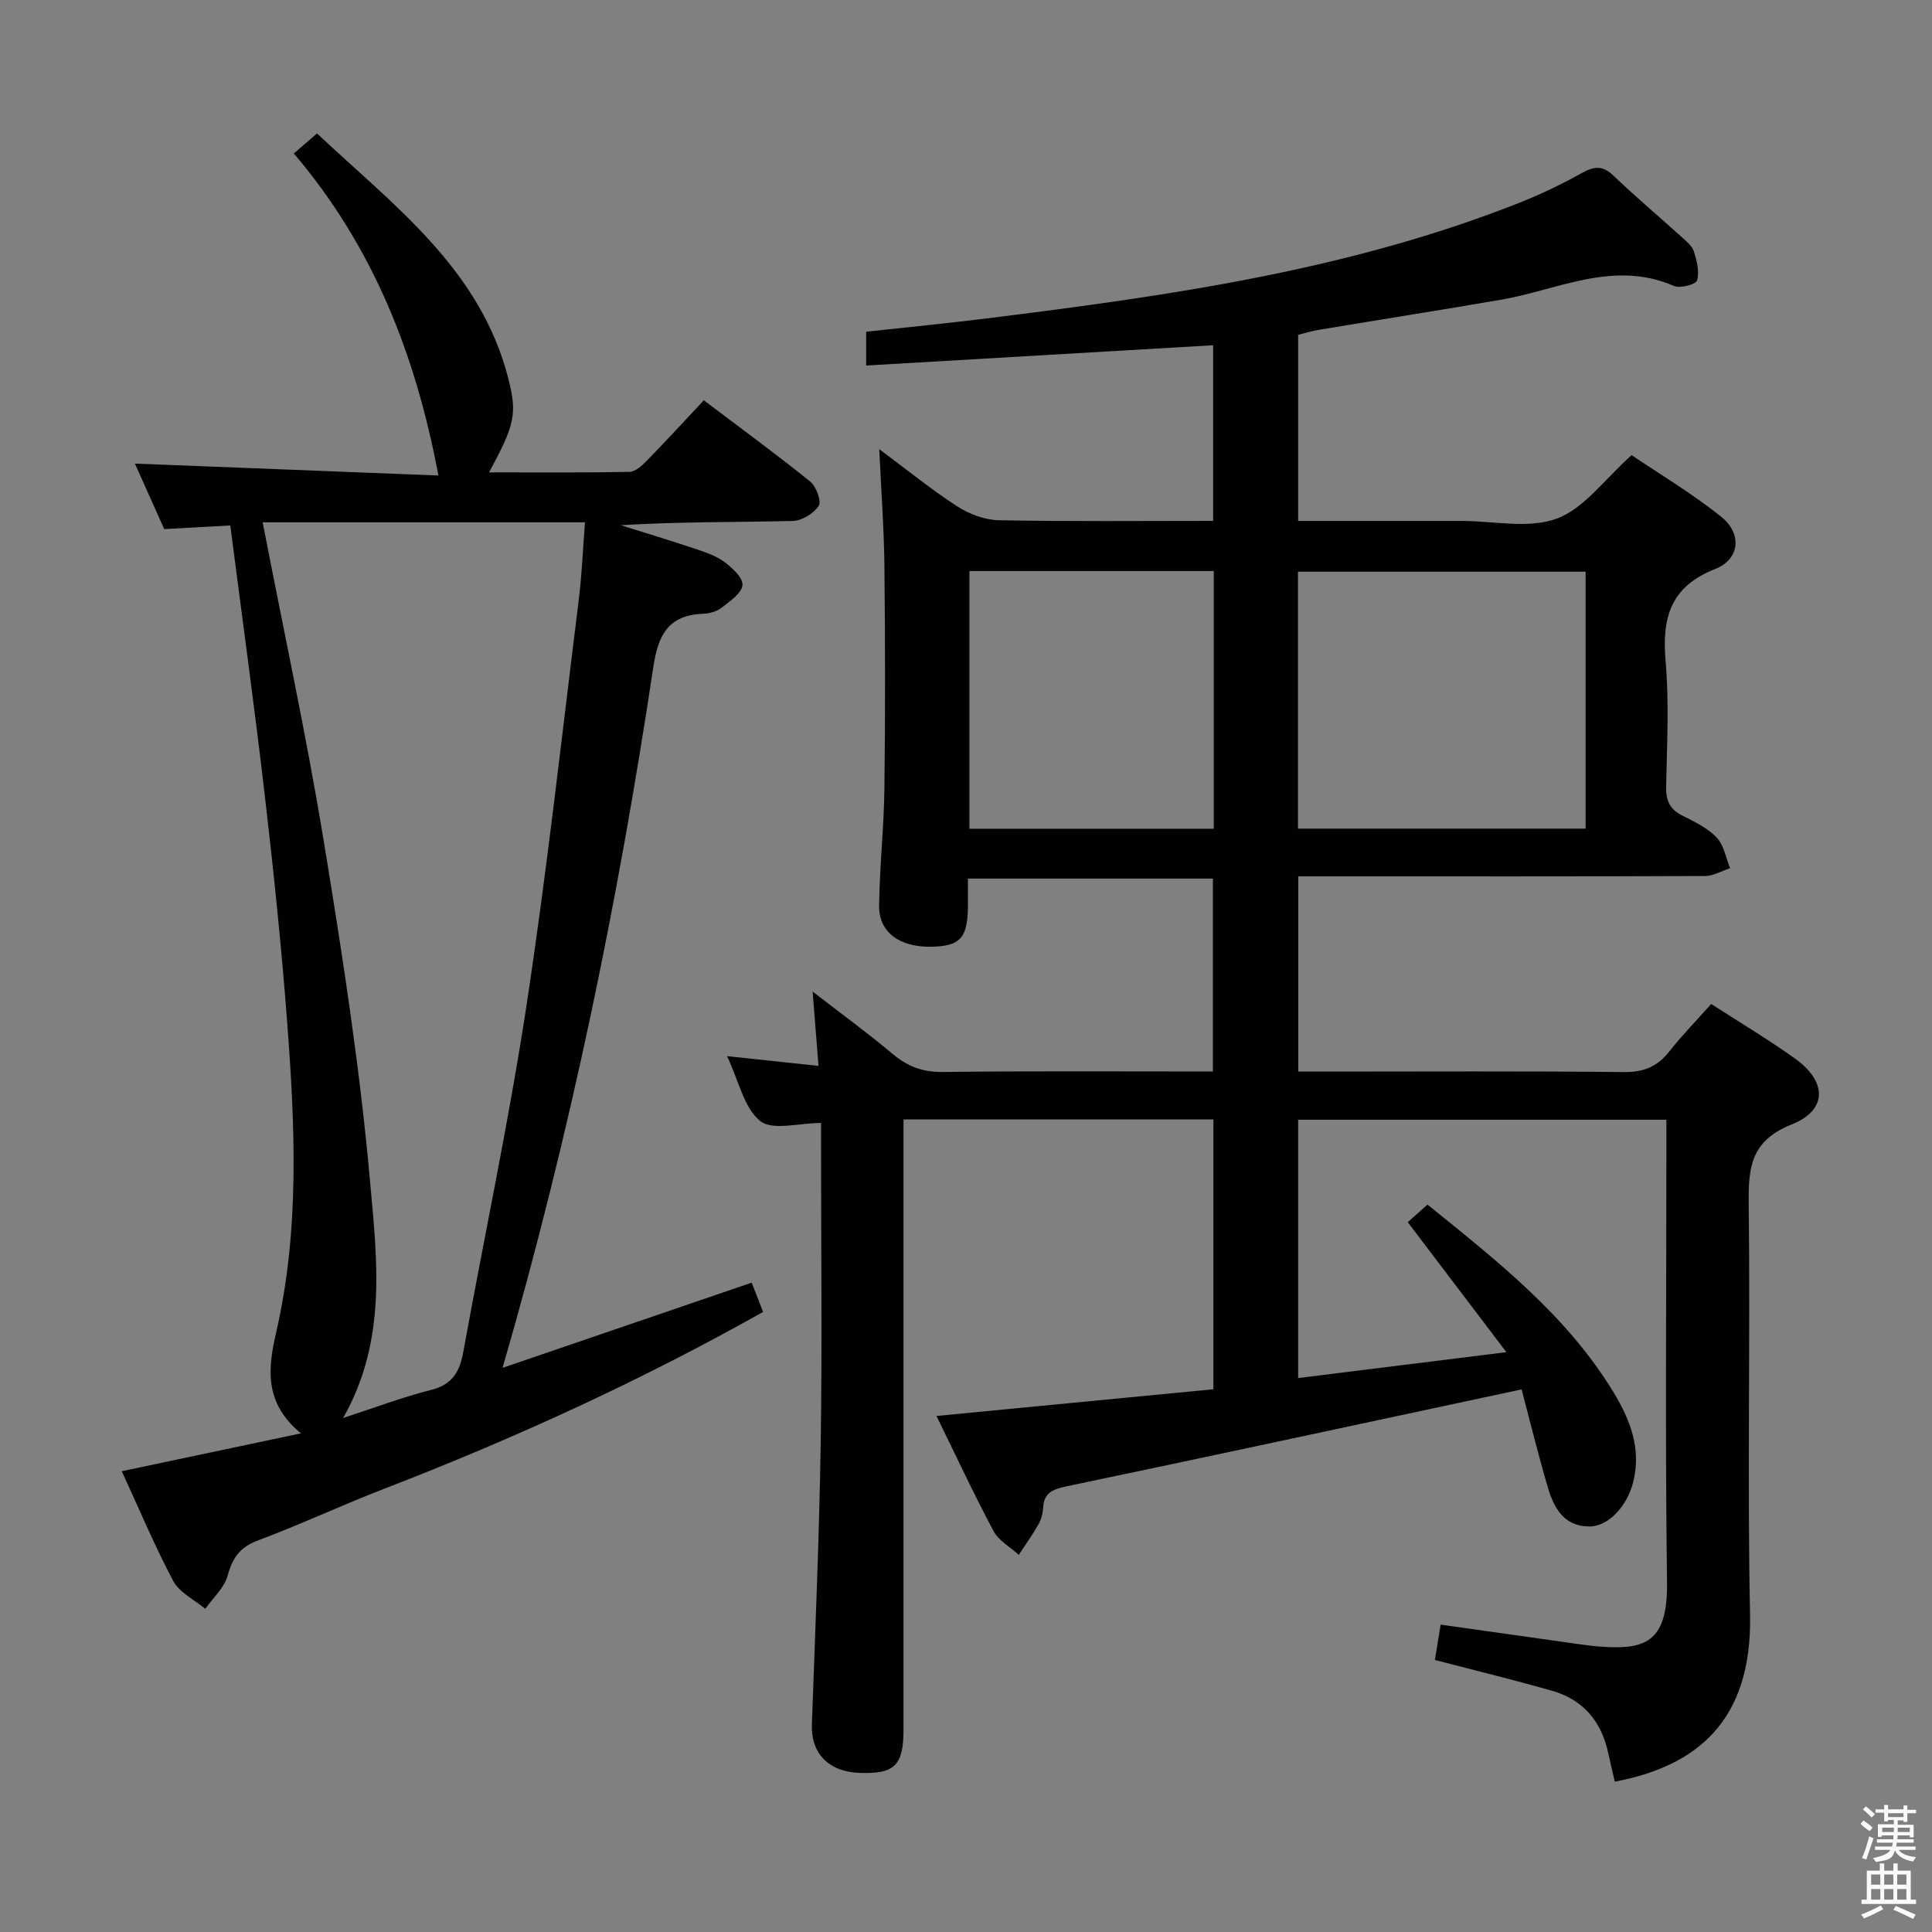 <svg enable-background="new 0 0 400 400" viewBox="0 0 400 400" xmlns="http://www.w3.org/2000/svg"><rect x="0" y="0" width="400" height="400" fill="#808080" stroke="none"/><path d="m385.2 377.6.6-.7c.6.4 1.3.9 1.9 1.5l-.6.7c-.8-.5-1.4-1-1.9-1.5zm.3 7.1c.6-1.4 1.1-2.9 1.5-4.5.3.1.6.3.9.4-.5 1.4-1 2.9-1.5 4.4zm.2-10.1.6-.6c.7.5 1.3 1.1 1.9 1.6l-.7.7c-.6-.6-1.2-1.2-1.8-1.7zm8.4-.8h.8v.9h1.8v.7h-1.8v1.8h-.8v-.3h-1.2v.9h3.3v2.6h-.8v-.4h-2.5c0 .3 0 .6-.1.8h3.4v.7h-3.5c0 .3-.1.6-.1.8h4v.7h-3.5c.7.9 1.9 1.3 3.6 1.5-.2.2-.4.5-.6.9-1.9-.3-3.2-1.1-3.8-2.3-.5 2.1-1.8 2-3.9 2.4-.2-.3-.4-.5-.6-.8 1.9-.4 3.1-.9 3.6-1.7h-3.2v-.7h3.5c.1-.2.1-.5.2-.8h-3.3v-.7h3.4c0-.2 0-.5 0-.8h-2.4v.3h-.8v-2.6h3.3v-.9h-1.2v.3h-.8v-1.8h-1.8v-.7h1.8v-.9h.8v.9h3.2zm-4.4 5.5h2.4c0-.3 0-.6 0-.9h-2.4zm1.2-3.1h3.2v-.8h-3.2zm4.4 2.2h-2.4v.9h2.5v-.9z" fill="#fafafb"/><path d="m389.2 385.8h.9v1.5h1.9v-1.5h.9v1.5h2.7v6h1.1v.9h-11.3v-.9h1.1v-6h2.7zm.2 8.7.5.8c-1.2.6-2.5 1.3-4 1.9-.2-.3-.3-.6-.6-.8 1.6-.6 3-1.3 4.1-1.9zm-2-4.3h1.9v-2.1h-1.9zm0 3.1h1.9v-2.2h-1.9zm2.7-3.1h1.9v-2.1h-1.9zm0 3.1h1.9v-2.2h-1.9zm2.4 1.3c1.4.6 2.7 1.2 4.1 1.8l-.5.9c-1.5-.7-2.8-1.4-4.1-1.9zm2.2-6.5h-1.9v2.1h1.9zm-1.9 5.2h1.9v-2.2h-1.9z" fill="#fafafb"/><g fill="#010100"><path d="m315.03 287.66c-32.03 6.85-63.15 13.57-94.31 20.09-2.86.6-4.6 1.38-4.76 4.49-.06 1.13-.38 2.35-.94 3.33-1.24 2.18-2.71 4.24-4.09 6.35-1.78-1.63-4.17-2.94-5.24-4.95-4.12-7.74-7.83-15.71-11.8-23.81 19.37-1.87 38.19-3.68 57.33-5.53 0-18.73 0-37.13 0-55.87-21.27 0-42.34 0-64.16 0v5.83 120.49c0 7.45-1.81 9.23-9.09 8.98-6.42-.22-10.09-4.07-9.88-10.01.69-19.45 1.53-38.91 1.83-58.37.31-20.16.07-40.33.07-60.49 0-1.81 0-3.61 0-5.69-4.59 0-10.06 1.63-12.59-.4-3.36-2.7-4.42-8.26-6.87-13.44 6.64.71 12.47 1.33 18.93 2.02-.4-5.04-.77-9.75-1.21-15.38 5.82 4.5 11.35 8.53 16.58 12.92 3.1 2.6 6.22 3.77 10.36 3.72 18.49-.22 36.98-.1 55.93-.1 0-13.33 0-26.39 0-39.94-16.53 0-33.23 0-50.72 0 0 1.92.01 3.84 0 5.77-.06 6.55-1.61 8.24-7.64 8.34-6.51.1-10.82-3-10.75-8.47.1-8.14 1-16.27 1.1-24.41.19-15.3.16-30.61 0-45.91-.08-7.76-.67-15.52-1.07-24.22 5.79 4.3 10.79 8.37 16.17 11.85 2.47 1.6 5.69 2.8 8.59 2.86 14.65.28 29.31.13 44.37.13 0-12.21 0-24.12 0-36.36-23.81 1.39-47.6 2.78-71.84 4.2 0-2.71 0-4.59 0-7 8.24-.9 16.63-1.72 25-2.76 37.59-4.68 75.07-9.94 110.59-24.08 4.32-1.72 8.53-3.76 12.59-6.02 2.51-1.4 4.28-1.62 6.51.52 4.57 4.37 9.42 8.45 14.11 12.7.98.88 2.19 1.84 2.56 3 .62 1.93 1.2 4.22.67 6.02-.24.83-3.52 1.7-4.8 1.14-12.5-5.43-23.95.81-35.77 2.85-12.59 2.17-25.22 4.15-37.82 6.25-1.45.24-2.86.69-4.2 1.02v38.53h32.25 1.5c6.67 0 13.95 1.68 19.82-.49 5.67-2.1 9.88-8.16 15.47-13.13 5.81 3.94 12.51 7.92 18.53 12.74 4.39 3.51 3.9 8.81-1.24 10.84-9.31 3.66-11.03 10.12-10.25 19.12.74 8.6.28 17.32.1 25.98-.06 2.86.77 4.64 3.35 5.94 2.52 1.26 5.22 2.56 7.11 4.54 1.5 1.57 1.9 4.2 2.8 6.36-1.74.56-3.47 1.62-5.21 1.62-26 .11-52 .07-77.99.07-1.96 0-3.91 0-6.22 0v40.42h5.48c20.67 0 41.33-.12 61.99.1 4.08.04 6.9-1.14 9.36-4.28 2.66-3.38 5.69-6.47 8.67-9.82 5.96 3.86 11.82 7.35 17.34 11.3 6.65 4.75 6.79 10.67-.69 13.65-8.49 3.39-8.98 8.92-8.89 16.5.35 28.33-.31 56.67.28 84.99.46 22.04-11.09 31.39-28 34.57-.44-1.9-.92-3.81-1.32-5.73-1.37-6.59-5.11-11.2-11.63-13.07-7.95-2.27-15.98-4.22-24.3-6.39.38-2.33.77-4.72 1.19-7.32 9.58 1.36 19.05 2.7 28.52 4.03 1.48.21 2.97.41 4.46.52 8.97.63 14.06-.49 13.89-13.23-.4-29.99-.13-59.99-.13-89.99 0-1.82 0-3.64 0-5.86-25.48 0-50.69 0-76.24 0v53.48c13.92-1.73 27.64-3.44 43.11-5.36-7.24-9.54-13.68-18.02-20.42-26.91 1.18-1.05 2.49-2.22 4.09-3.64 14.44 11.68 28.88 22.95 38.57 38.95 3.4 5.62 5.72 11.6 4.04 18.4-1.27 5.15-5.22 9.34-9.16 9.29-5.37-.06-7.35-4.03-8.61-8.32-1.95-6.69-3.61-13.43-5.36-20.06zm13.25-169.3c-20.03 0-39.74 0-59.55 0v53.2h59.55c0-17.98 0-35.57 0-53.2zm-127.57-.13v53.35h50.59c0-17.94 0-35.53 0-53.35-16.9 0-33.52 0-50.59 0z"/><path d="m25.21 304.6c12.15-2.57 23.96-5.06 37.1-7.84-7.64-6.29-6.86-13.39-5.16-20.77 4.94-21.36 3.93-42.97 2.29-64.55-1.18-15.57-2.8-31.11-4.6-46.61-2.16-18.6-4.73-37.15-7.16-56.04-4.69.26-8.95.49-13.68.75-2.01-4.49-4.14-9.25-6.07-13.56 21.22.83 42.21 1.66 62.84 2.47-4.71-25.02-13.49-47.35-29.94-66.68 1.78-1.53 3.02-2.6 4.81-4.14 15.94 14.99 33.92 28.13 39.66 50.97 1.8 7.15 1.23 9.44-4.04 19.2 9.87 0 19.46.08 29.03-.1 1.23-.02 2.62-1.28 3.6-2.29 3.94-4.03 7.75-8.19 11.83-12.53 7.84 5.93 15.07 11.21 22.03 16.83 1.24 1 2.37 4.07 1.75 5.02-1.02 1.58-3.48 3.08-5.37 3.13-11.81.28-23.62.14-35.6.88 4.98 1.57 9.98 3.07 14.93 4.73 2.19.73 4.52 1.45 6.36 2.77 1.71 1.23 4.04 3.37 3.9 4.9-.16 1.72-2.66 3.38-4.4 4.74-.98.76-2.47 1.14-3.75 1.19-7.12.29-9.29 4.27-10.3 10.98-7.31 48.62-17.17 96.72-31.22 145.15 17.58-6.01 34.41-11.77 51.58-17.64.81 2.08 1.56 4.01 2.36 6.06-25.35 14.26-51.45 26.18-78.29 36.55-8.83 3.41-17.41 7.44-26.27 10.75-3.75 1.4-5.3 3.61-6.3 7.31-.69 2.52-3.03 4.59-4.63 6.86-2.27-1.9-5.36-3.37-6.65-5.79-3.88-7.32-7.08-15-10.64-22.7zm29.17-196.46c4.31 22.26 9.03 44.01 12.64 65.95 3.85 23.42 7.5 46.93 9.6 70.55 1.44 16.12 3.56 32.87-5.58 48.94 6.61-2.15 12.34-4.34 18.24-5.82 4.44-1.11 5.91-3.83 6.65-7.91 4.32-23.82 9.39-47.52 13.04-71.44 4.25-27.9 7.34-55.98 10.83-84 .67-5.34.88-10.73 1.31-16.27-22.64 0-44.44 0-66.73 0z"/></g></svg>